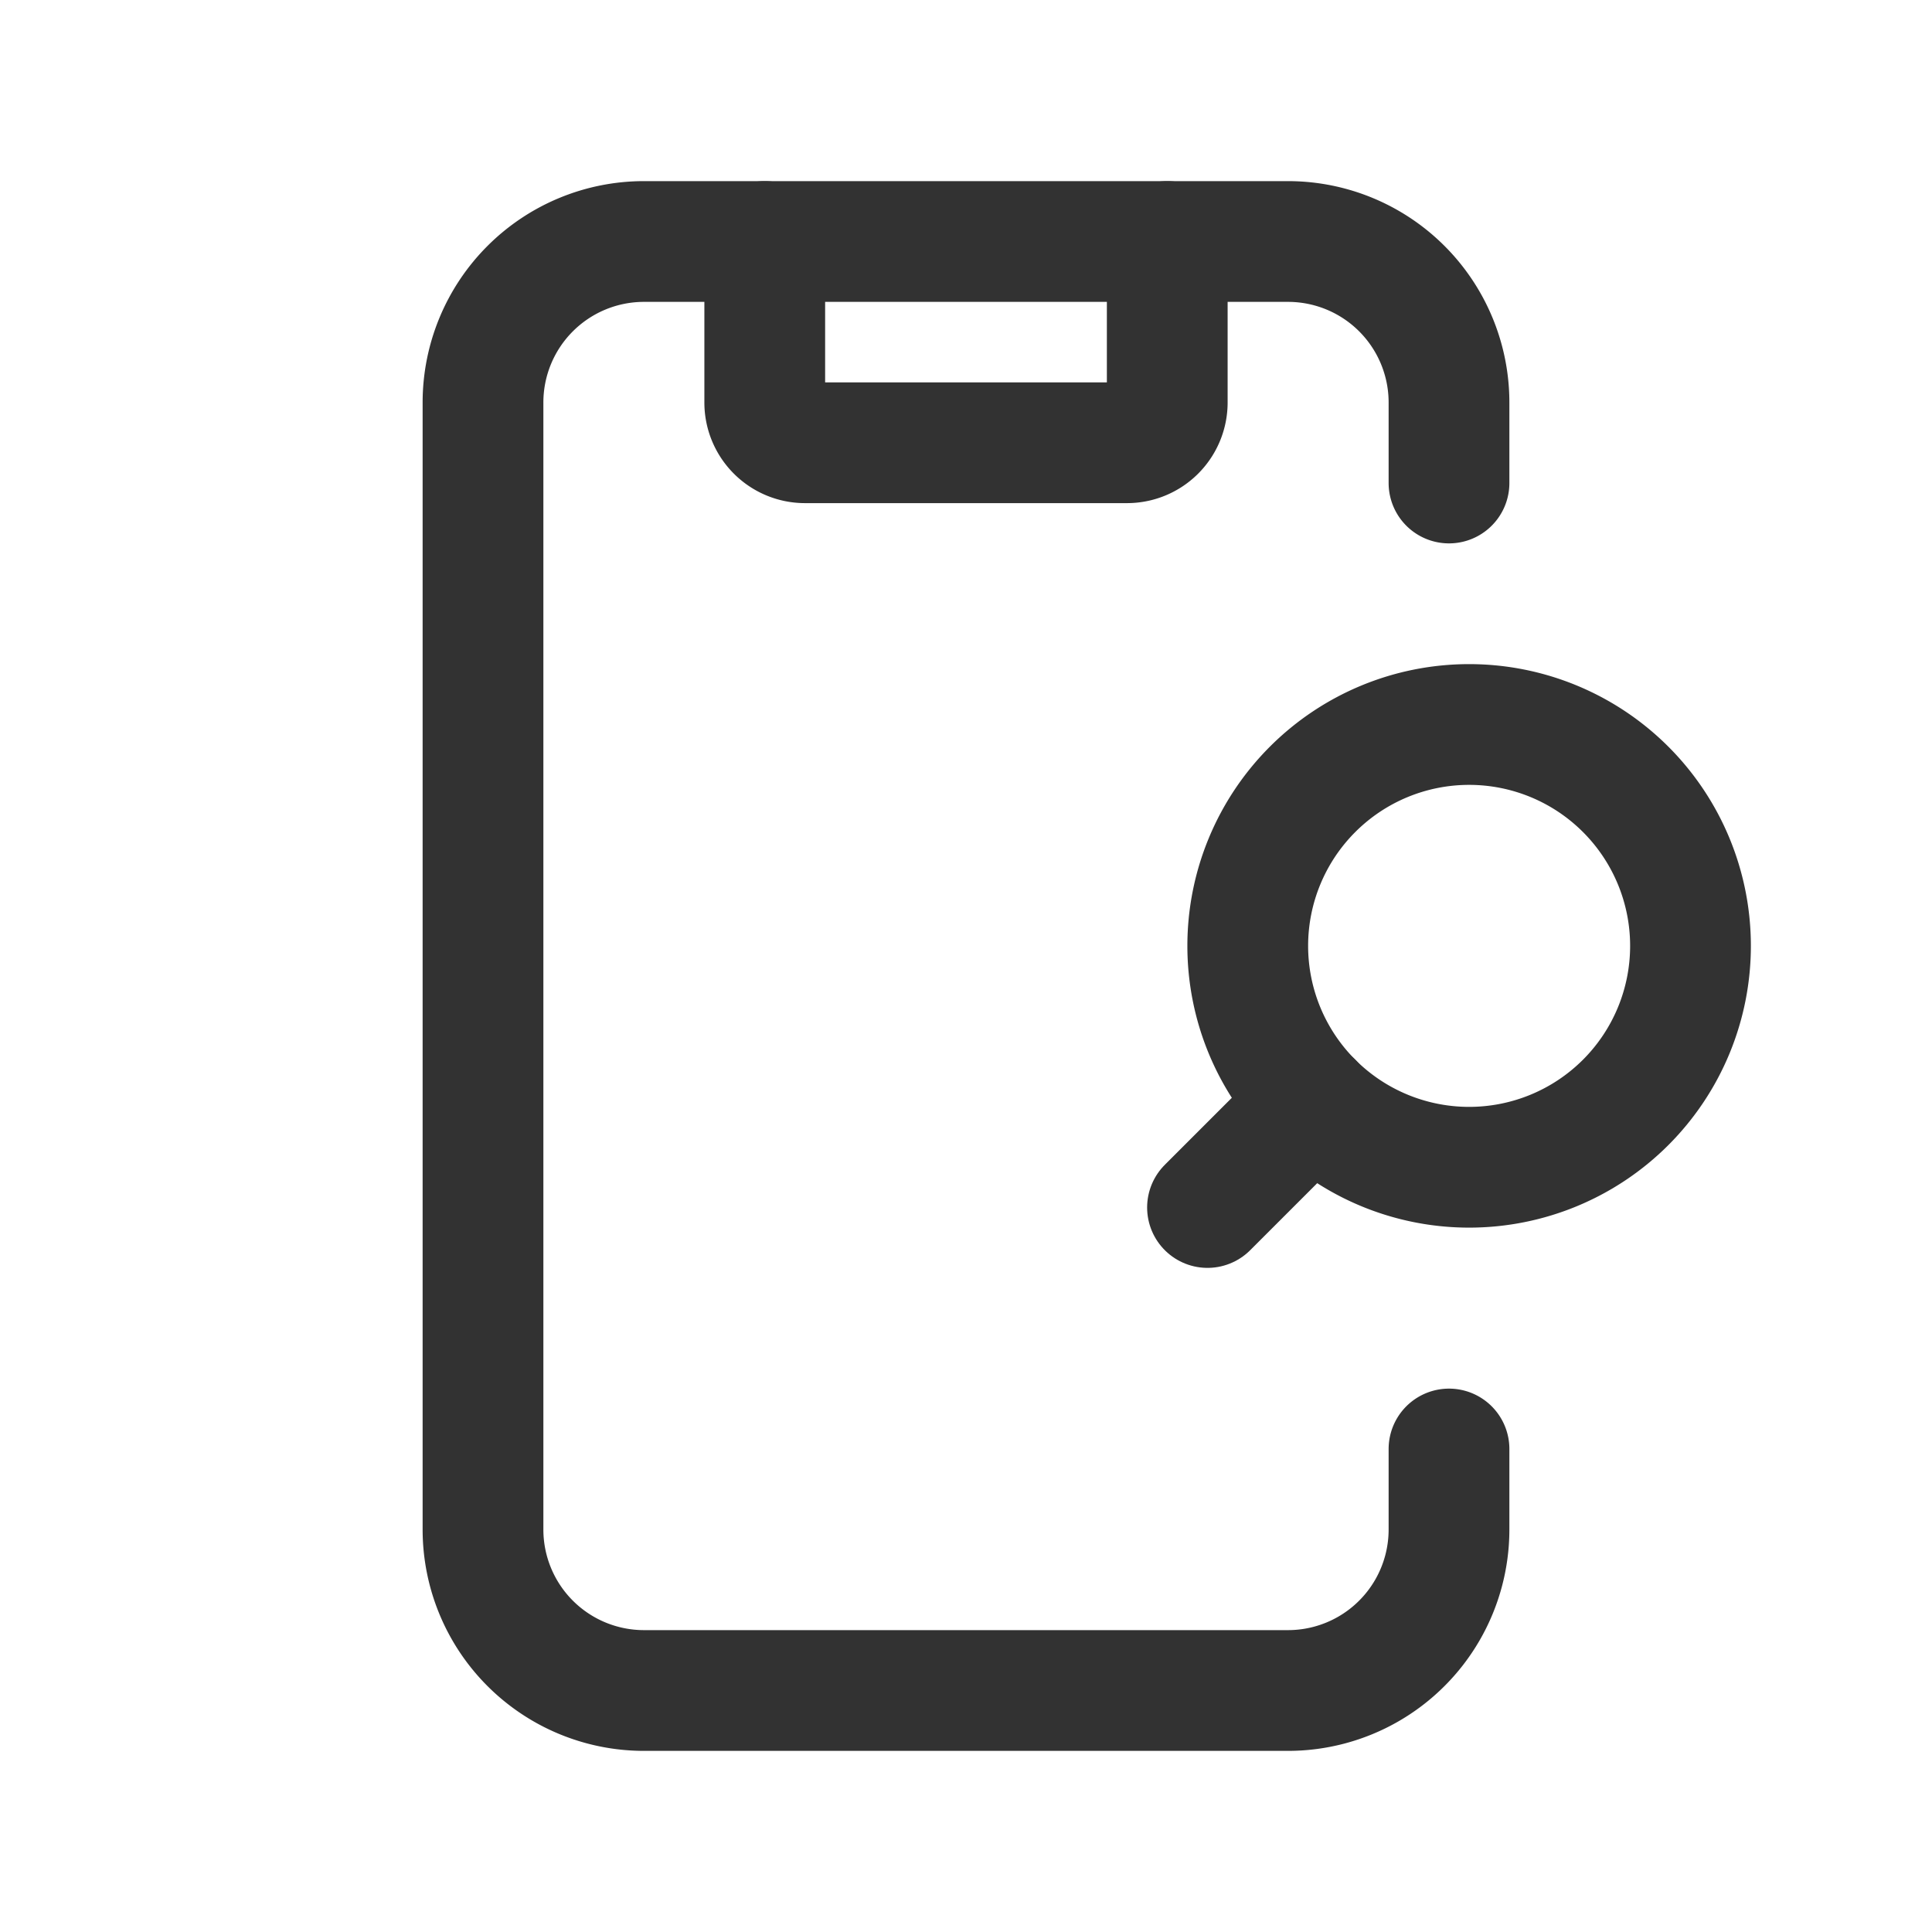 <svg id="Layer_3" data-name="Layer 3" xmlns="http://www.w3.org/2000/svg" viewBox="0 0 24 24"><path d="M0,0H24V24H0Z" fill="none"/><path d="M14.5,3V5a.5.5,0,0,1-.5.5H10A.5.5,0,0,1,9.5,5V3" fill="none" stroke="#323232" stroke-linecap="round" stroke-linejoin="round" stroke-width="1.5"/><path d="M18,18v1a2,2,0,0,1-2,2H8a2,2,0,0,1-2-2V5A2,2,0,0,1,8,3h8a2,2,0,0,1,2,2V6" fill="none" stroke="#323232" stroke-linecap="round" stroke-linejoin="round" stroke-width="1.5"/><path d="M15,15l1.306-1.306" fill="none" stroke="#323232" stroke-linecap="round" stroke-linejoin="round" stroke-width="1.5"/><path d="M18.25,9A2.75,2.75,0,1,0,21,11.75,2.75,2.75,0,0,0,18.25,9" fill="none" stroke="#323232" stroke-linecap="round" stroke-linejoin="round" stroke-width="1.5"/></svg>